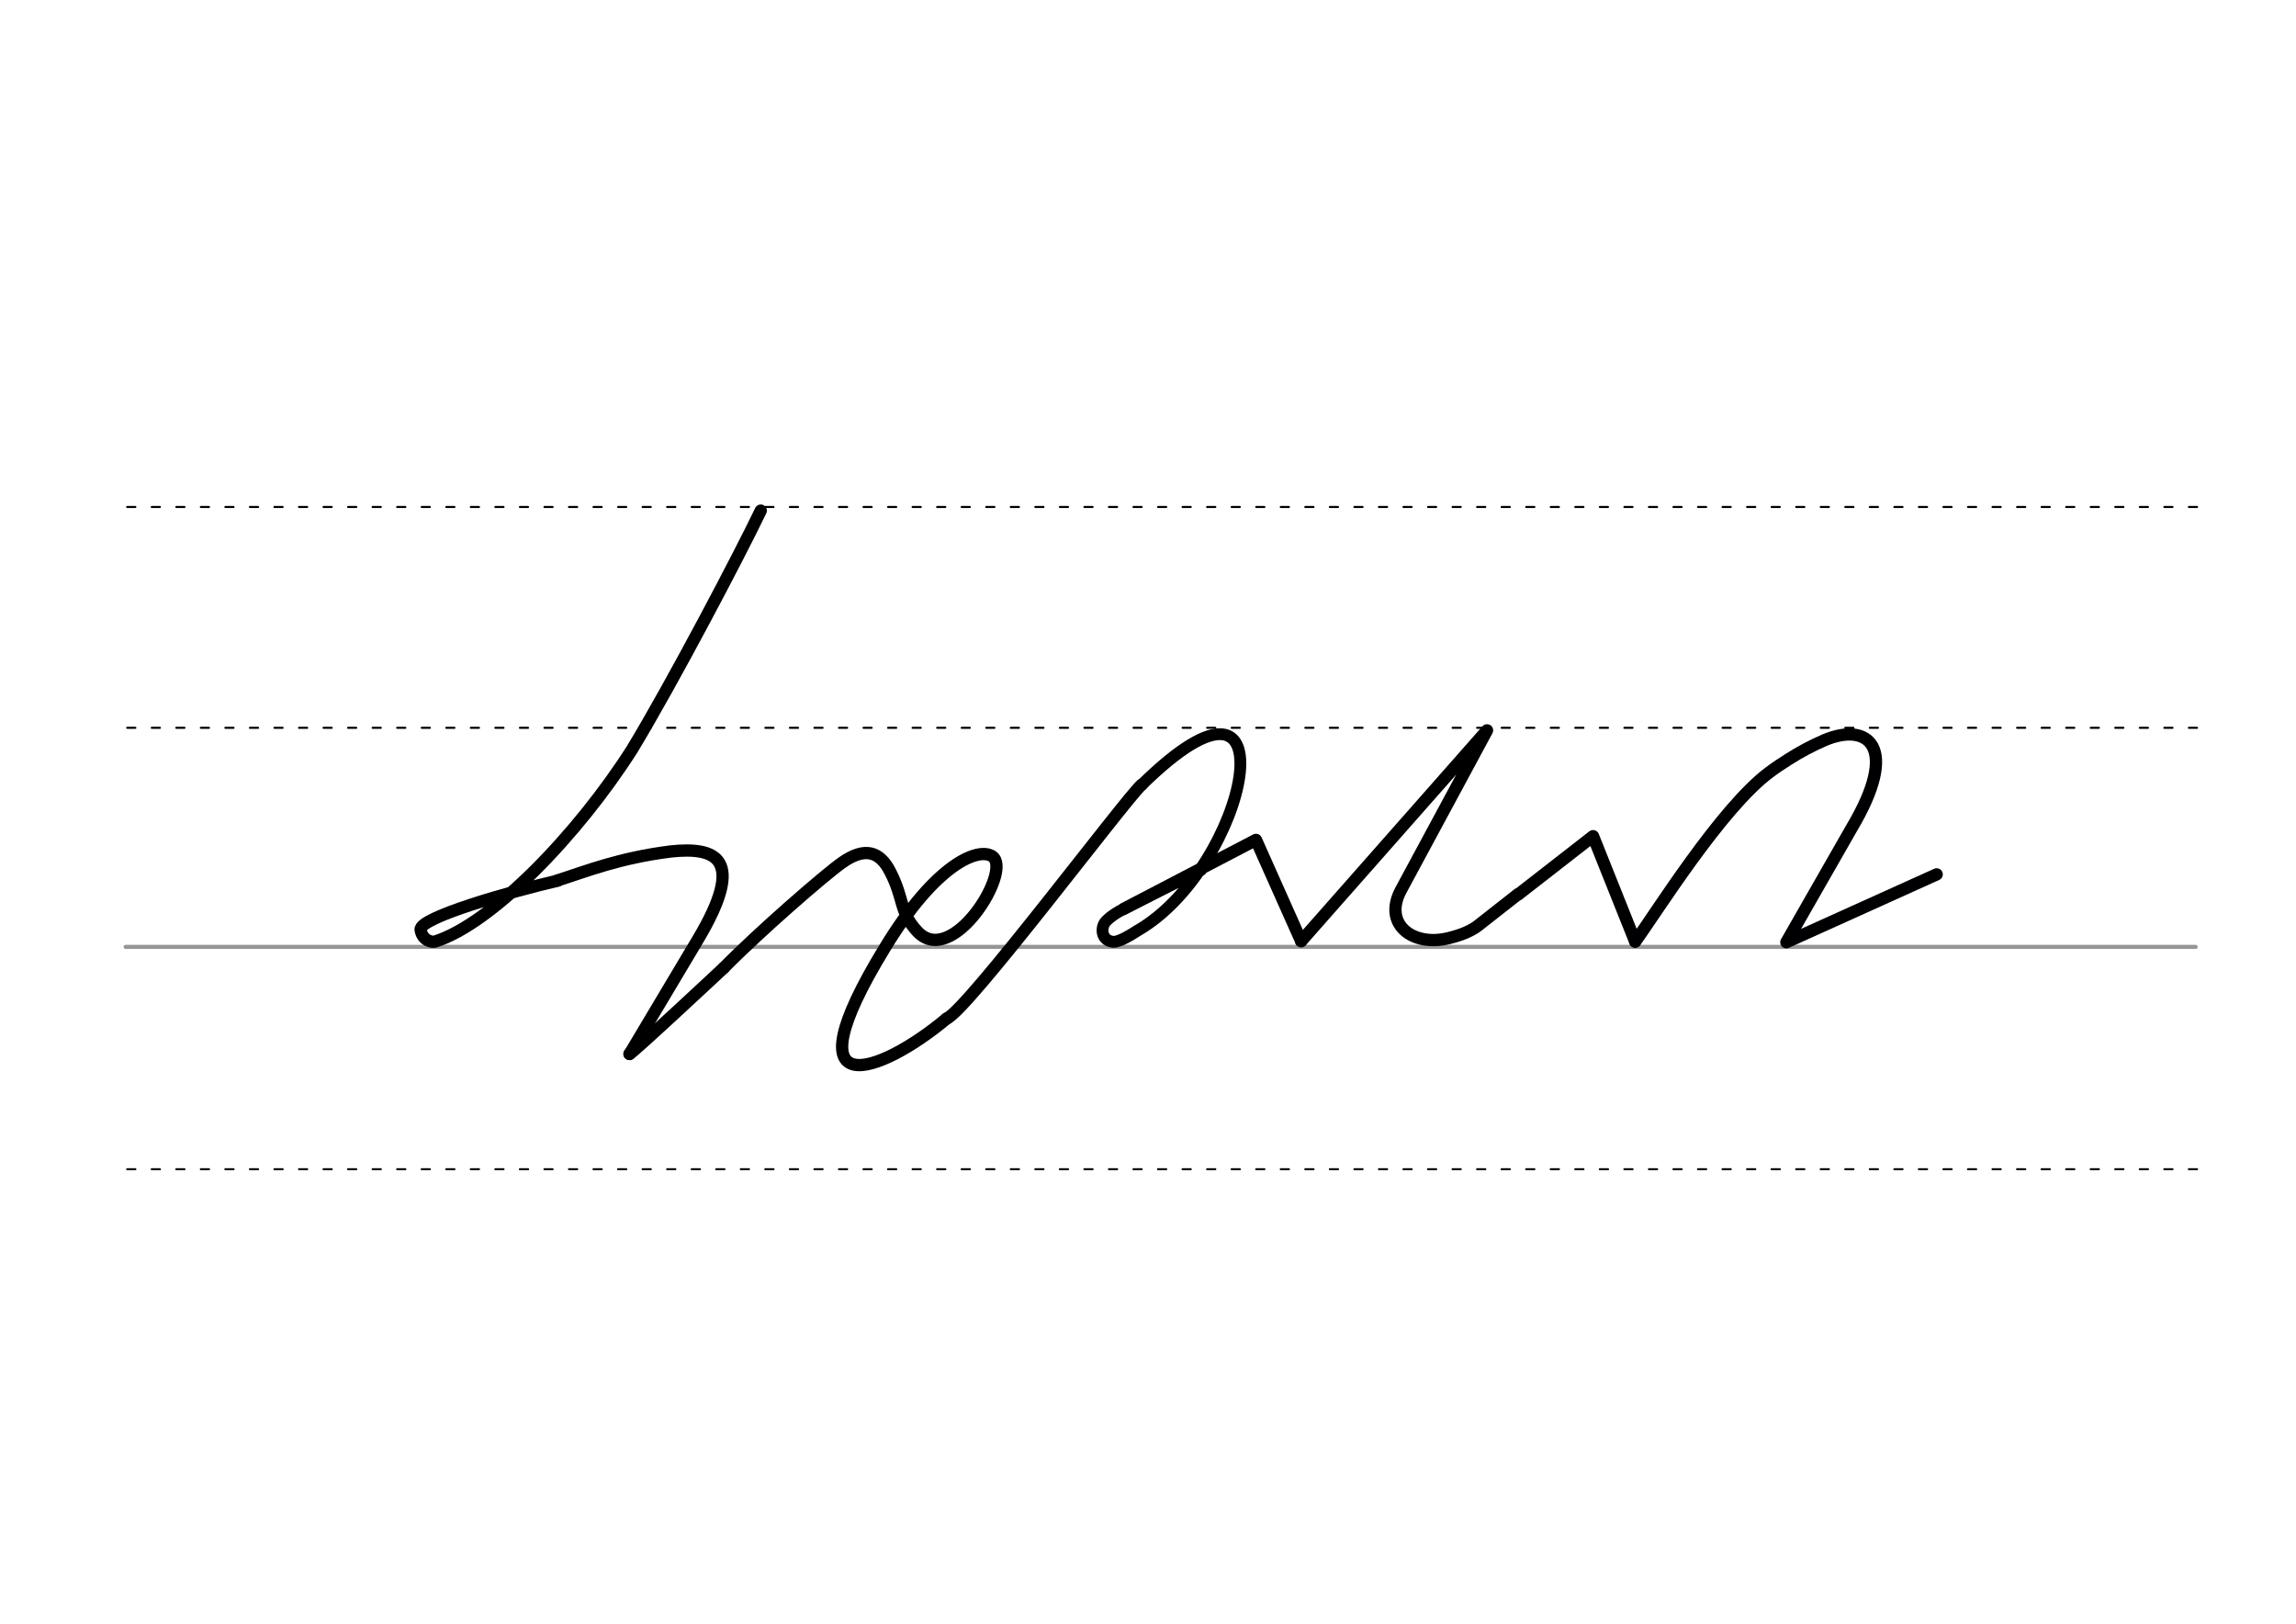 <svg height="210mm" viewBox="0 0 1052.4 744.1" width="297mm" xmlns="http://www.w3.org/2000/svg">
 <g fill="none" stroke-linecap="round">
  <g transform="translate(0 -308.268)">
   <path d="m57.6 742.2h948.8" stroke="#969696" stroke-width="1.875"/>
   <g stroke="#000" stroke-dasharray="3.75 7.5" stroke-miterlimit="2" stroke-width=".938">
    <path d="m58.3 844.1h948.8"/>
    <path d="m58.3 641.8h948.8"/>
    <path d="m58.3 540.6h948.8"/>
   </g>
  </g>
  <g stroke-linejoin="round">
   <path d="m515.1 416.5 60.6-31.6 20.7 46.4" stroke="#000" stroke-width="5.625"/>
   <path d="m550.5 398.7-35.9 18.1c-4.8 2.4-7.7 5.2-8.3 6.2-1.9 3.1-1.1 8.1 3.9 8.6 3 .3 9.7-4.2 11-5 50.8-29 73.5-137 2.1-66.9" stroke="#000" stroke-width="5.419"/>
   <g stroke-width="5.625">
    <path d="m695.9 409.9 34.3-26.7 19.3 48.3" stroke="#000"/>
    <path d="m596.4 431.3 85.2-96.6-39.4 73.1c-8.4 15.5 5 26.1 21.5 22.2 2.8-.7 9.4-2.3 14-6l18.1-14.2" stroke="#000"/>
    <path d="m749.5 431.5c8.6-11.6 39.3-61.2 61.7-77.7 2.8-2.1 5.7-4 8.7-5.9 5.2-3.3 10.6-6.2 16.4-8.7 19.6-8.3 35 2.5 12.3 40.5l-29.8 52.1 68.9-31.1" stroke="#000003"/>
    <g stroke="#000">
     <path d="m331.8 443.5c15.9-16.2 46.1-42.5 54.2-48.2 10.4-7.3 17.3-5.2 22.1 4.3 6.5 12.7 4 18.2 12.3 27.2 15.9 17.3 43.8-27.8 34.5-34.3-6.3-4.4-25.9 3.2-49.4 42-45 73.7-2.1 57.8 28.4 32.3"/>
     <path d="m255.5 403.5c13.2-4.2 28.1-10.3 52-13.3 20.1-2.1 35 2.5 12.3 40.5l-31.2 52.3"/>
     <path d="m288.5 483c.6.4 43.3-39.5 43.3-39.5"/>
     <path d="m348.7 234c-9.5 19.9-40.5 78.9-58.9 109.3-24.8 39-64.2 79.9-90.4 88.2-1.2.4-5.8-.3-6.6-5.4-.9-5.6 42.4-17.8 62.8-22.5"/>
     <path d="m523.3 359.6c-6.9 5.9-79.7 103.2-89.4 107.2"/>
    </g>
   </g>
  </g>
 </g>
</svg>
